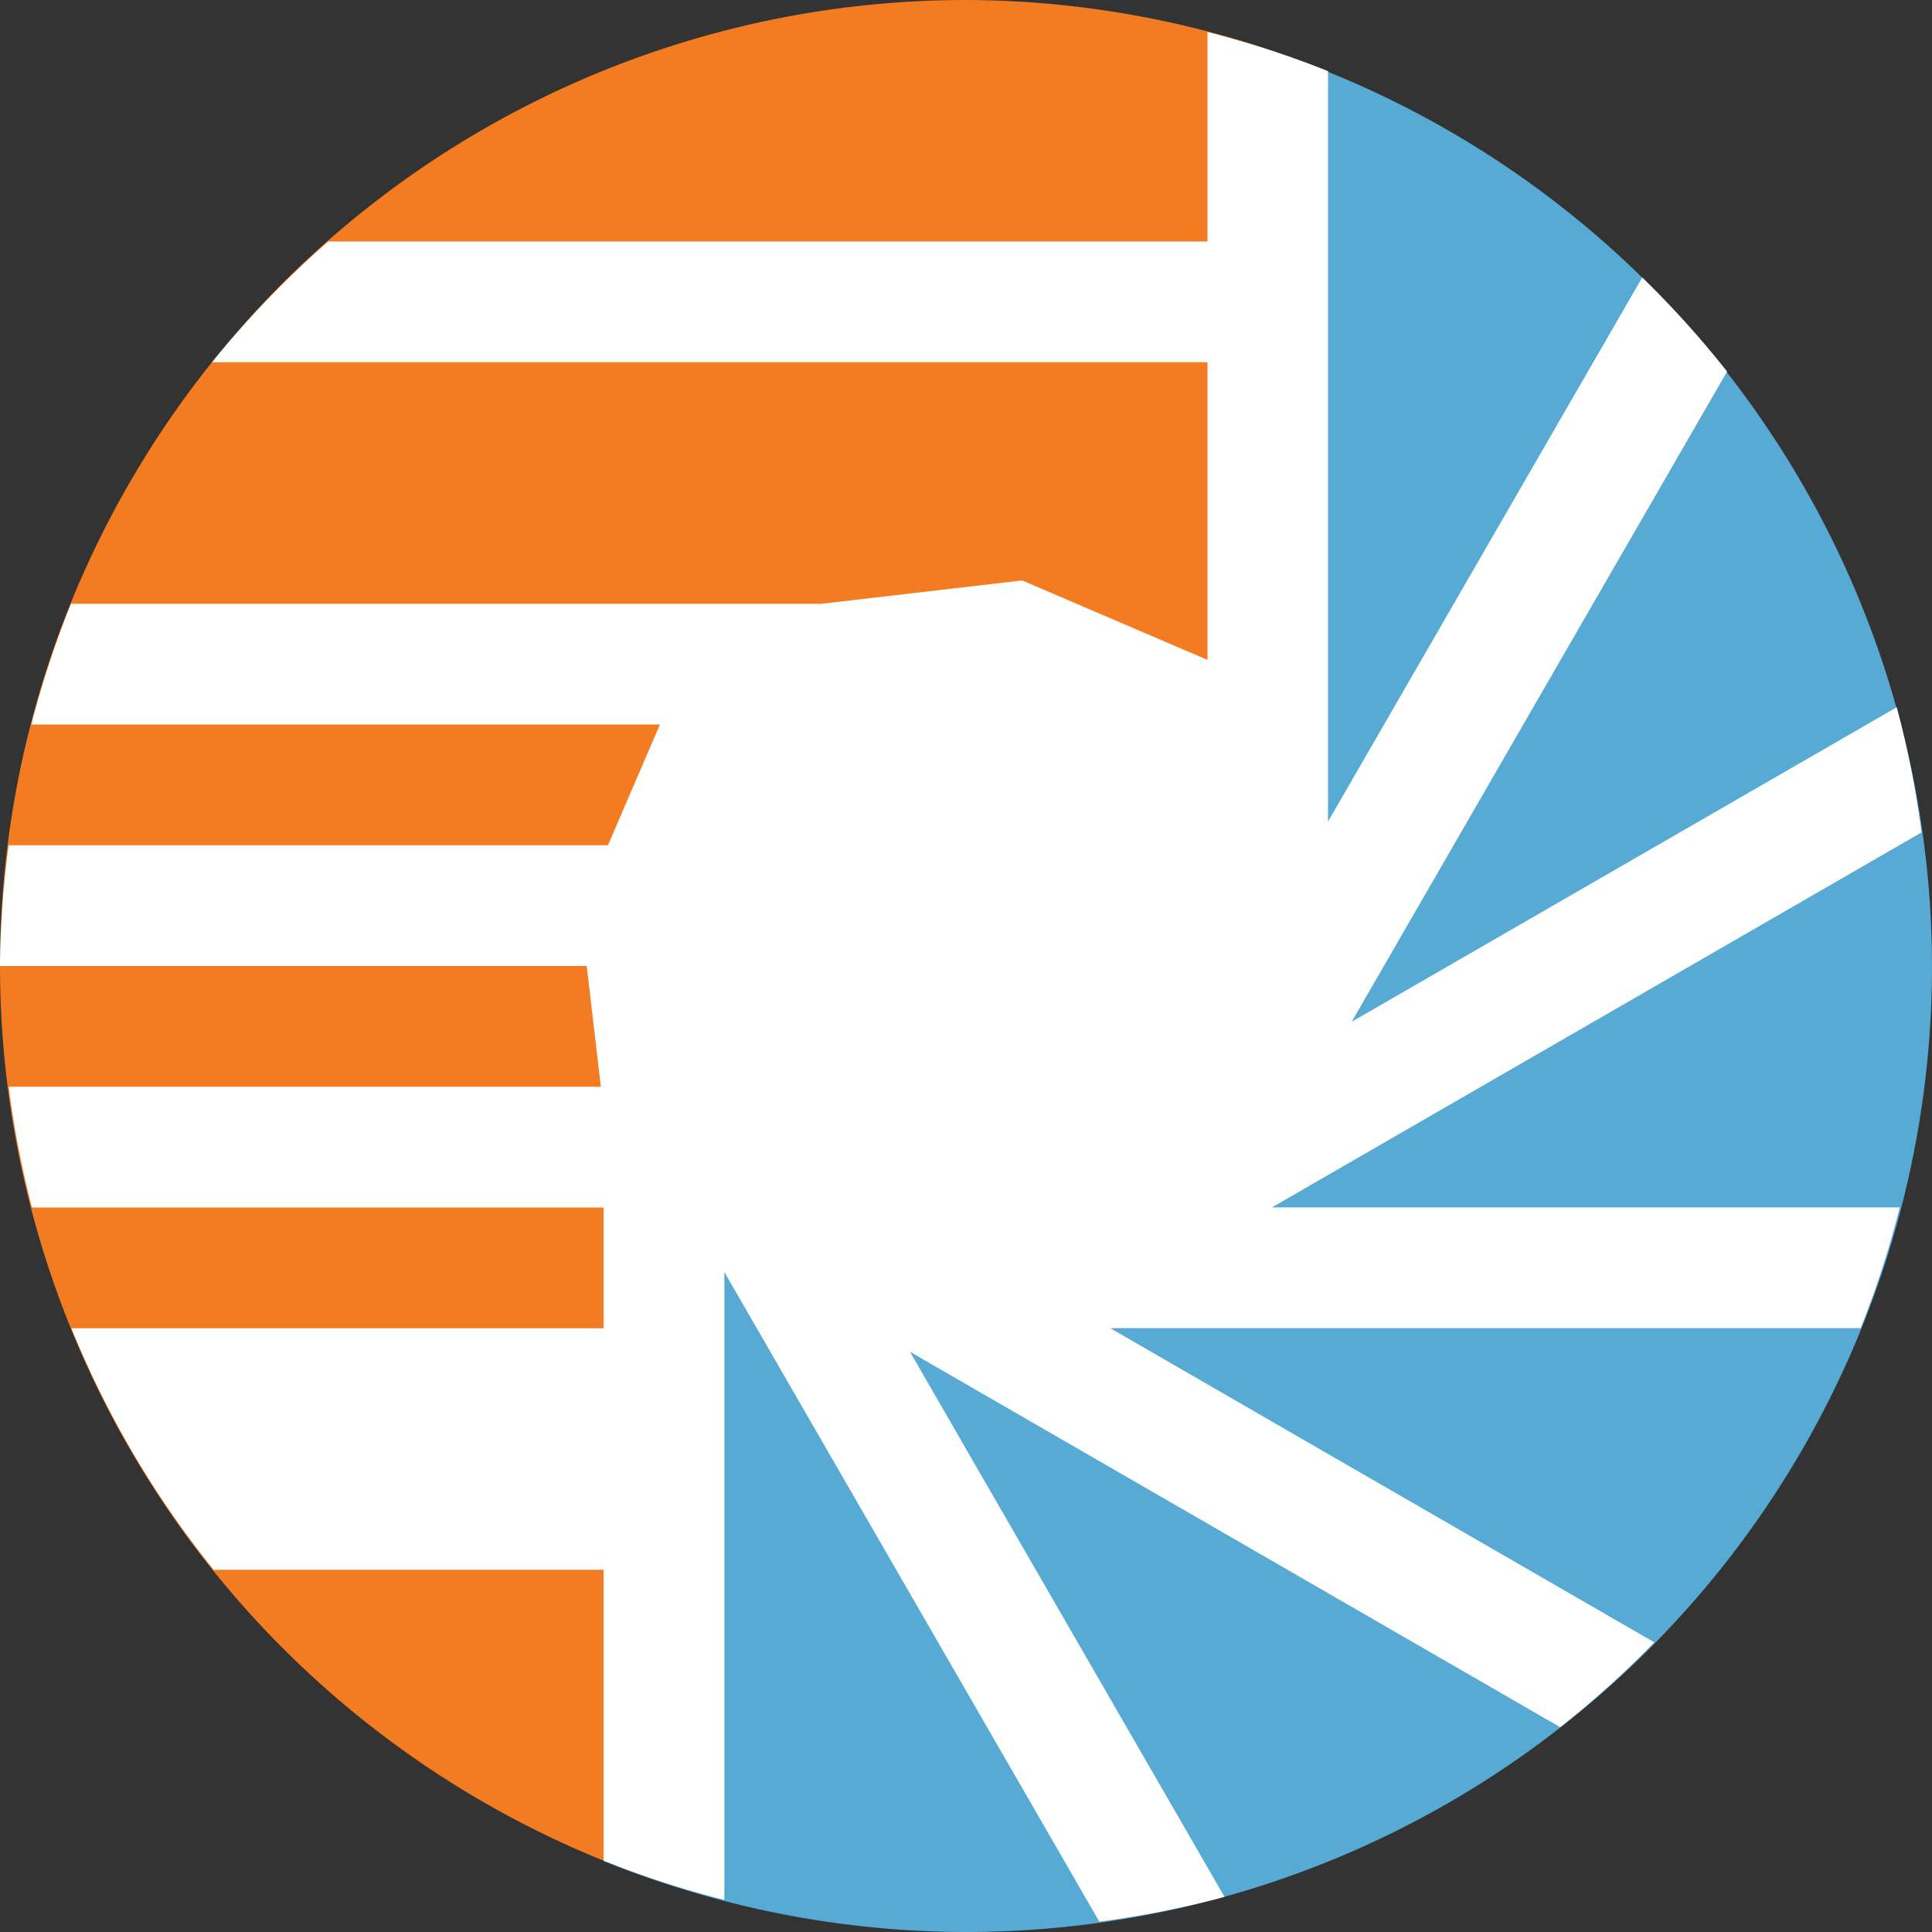 <svg width="16" height="16" version="1.1" xmlns="http://www.w3.org/2000/svg"><rect width="100%" height="100%" fill="#333333" stroke="none"/><defs>
<linearGradient id="ucPurpleBlue" x1="0%" y1="0%" x2="100%" y2="100%">
  <stop offset="0%" style="stop-color:#B794F4;stop-opacity:1"/>
  <stop offset="100%" style="stop-color:#4299E1;stop-opacity:1"/>
</linearGradient>
</defs>
 <path d="m10 0.266v5.199l-4 4.535-1 5.41a8 8 0 0 0 0 0.002 8 8 0 0 0 3 0.588 8 8 0 0 0 8-8 8 8 0 0 0-6-7.734z" style="fill:#56aad4"/>
 <path d="M 8 0 A 8 8 0 0 0 0 8 A 8 8 0 0 0 5 15.41 L 6 9 L 10 7 L 10.92 0.561 A 8 8 0 0 0 8 0 z " style="fill:#f37b21"/>
 <path d="m10 0.266v1.734h-7.281a8 8 0 0 0-0.963 1h8.244v2.465l-1.535-0.658-1.66 0.193h-6.217a8 8 0 0 0-0.328 1h5.205l-0.43 1h-4.963a8 8 0 0 0-0.072 1h4.859l0.117 1h-4.904a8 8 0 0 0 0.193 1h4.734v0.535 0.465h-4.408a8 8 0 0 0 1.178 2h3.23v2.41a8 8 0 0 0 1 0.324v-5.199l3.105 5.379a8 8 0 0 0 1.037-0.205l-2.605-4.514 5.385 3.109a8 8 0 0 0 0.779-0.703l-4.506-2.602h6.215a8 8 0 0 0 0.324-1h-5.199l5.379-3.105a8 8 0 0 0-0.205-1.037l-4.514 2.605 3.109-5.385a8 8 0 0 0-0.703-0.779l-2.602 4.506v-6.215a8 8 0 0 0-1-0.324zm5.955 6.955a8 8 0 0 1 0.045 0.779 8 8 0 0 0-0.045-0.779zm0.018 1.318a8 8 0 0 1-0.064 0.602 8 8 0 0 0 0.064-0.602zm-9.113 7.369a8 8 0 0 0 0.602 0.064 8 8 0 0 1-0.602-0.064z" style="fill:#ffffff"/>
</svg>
